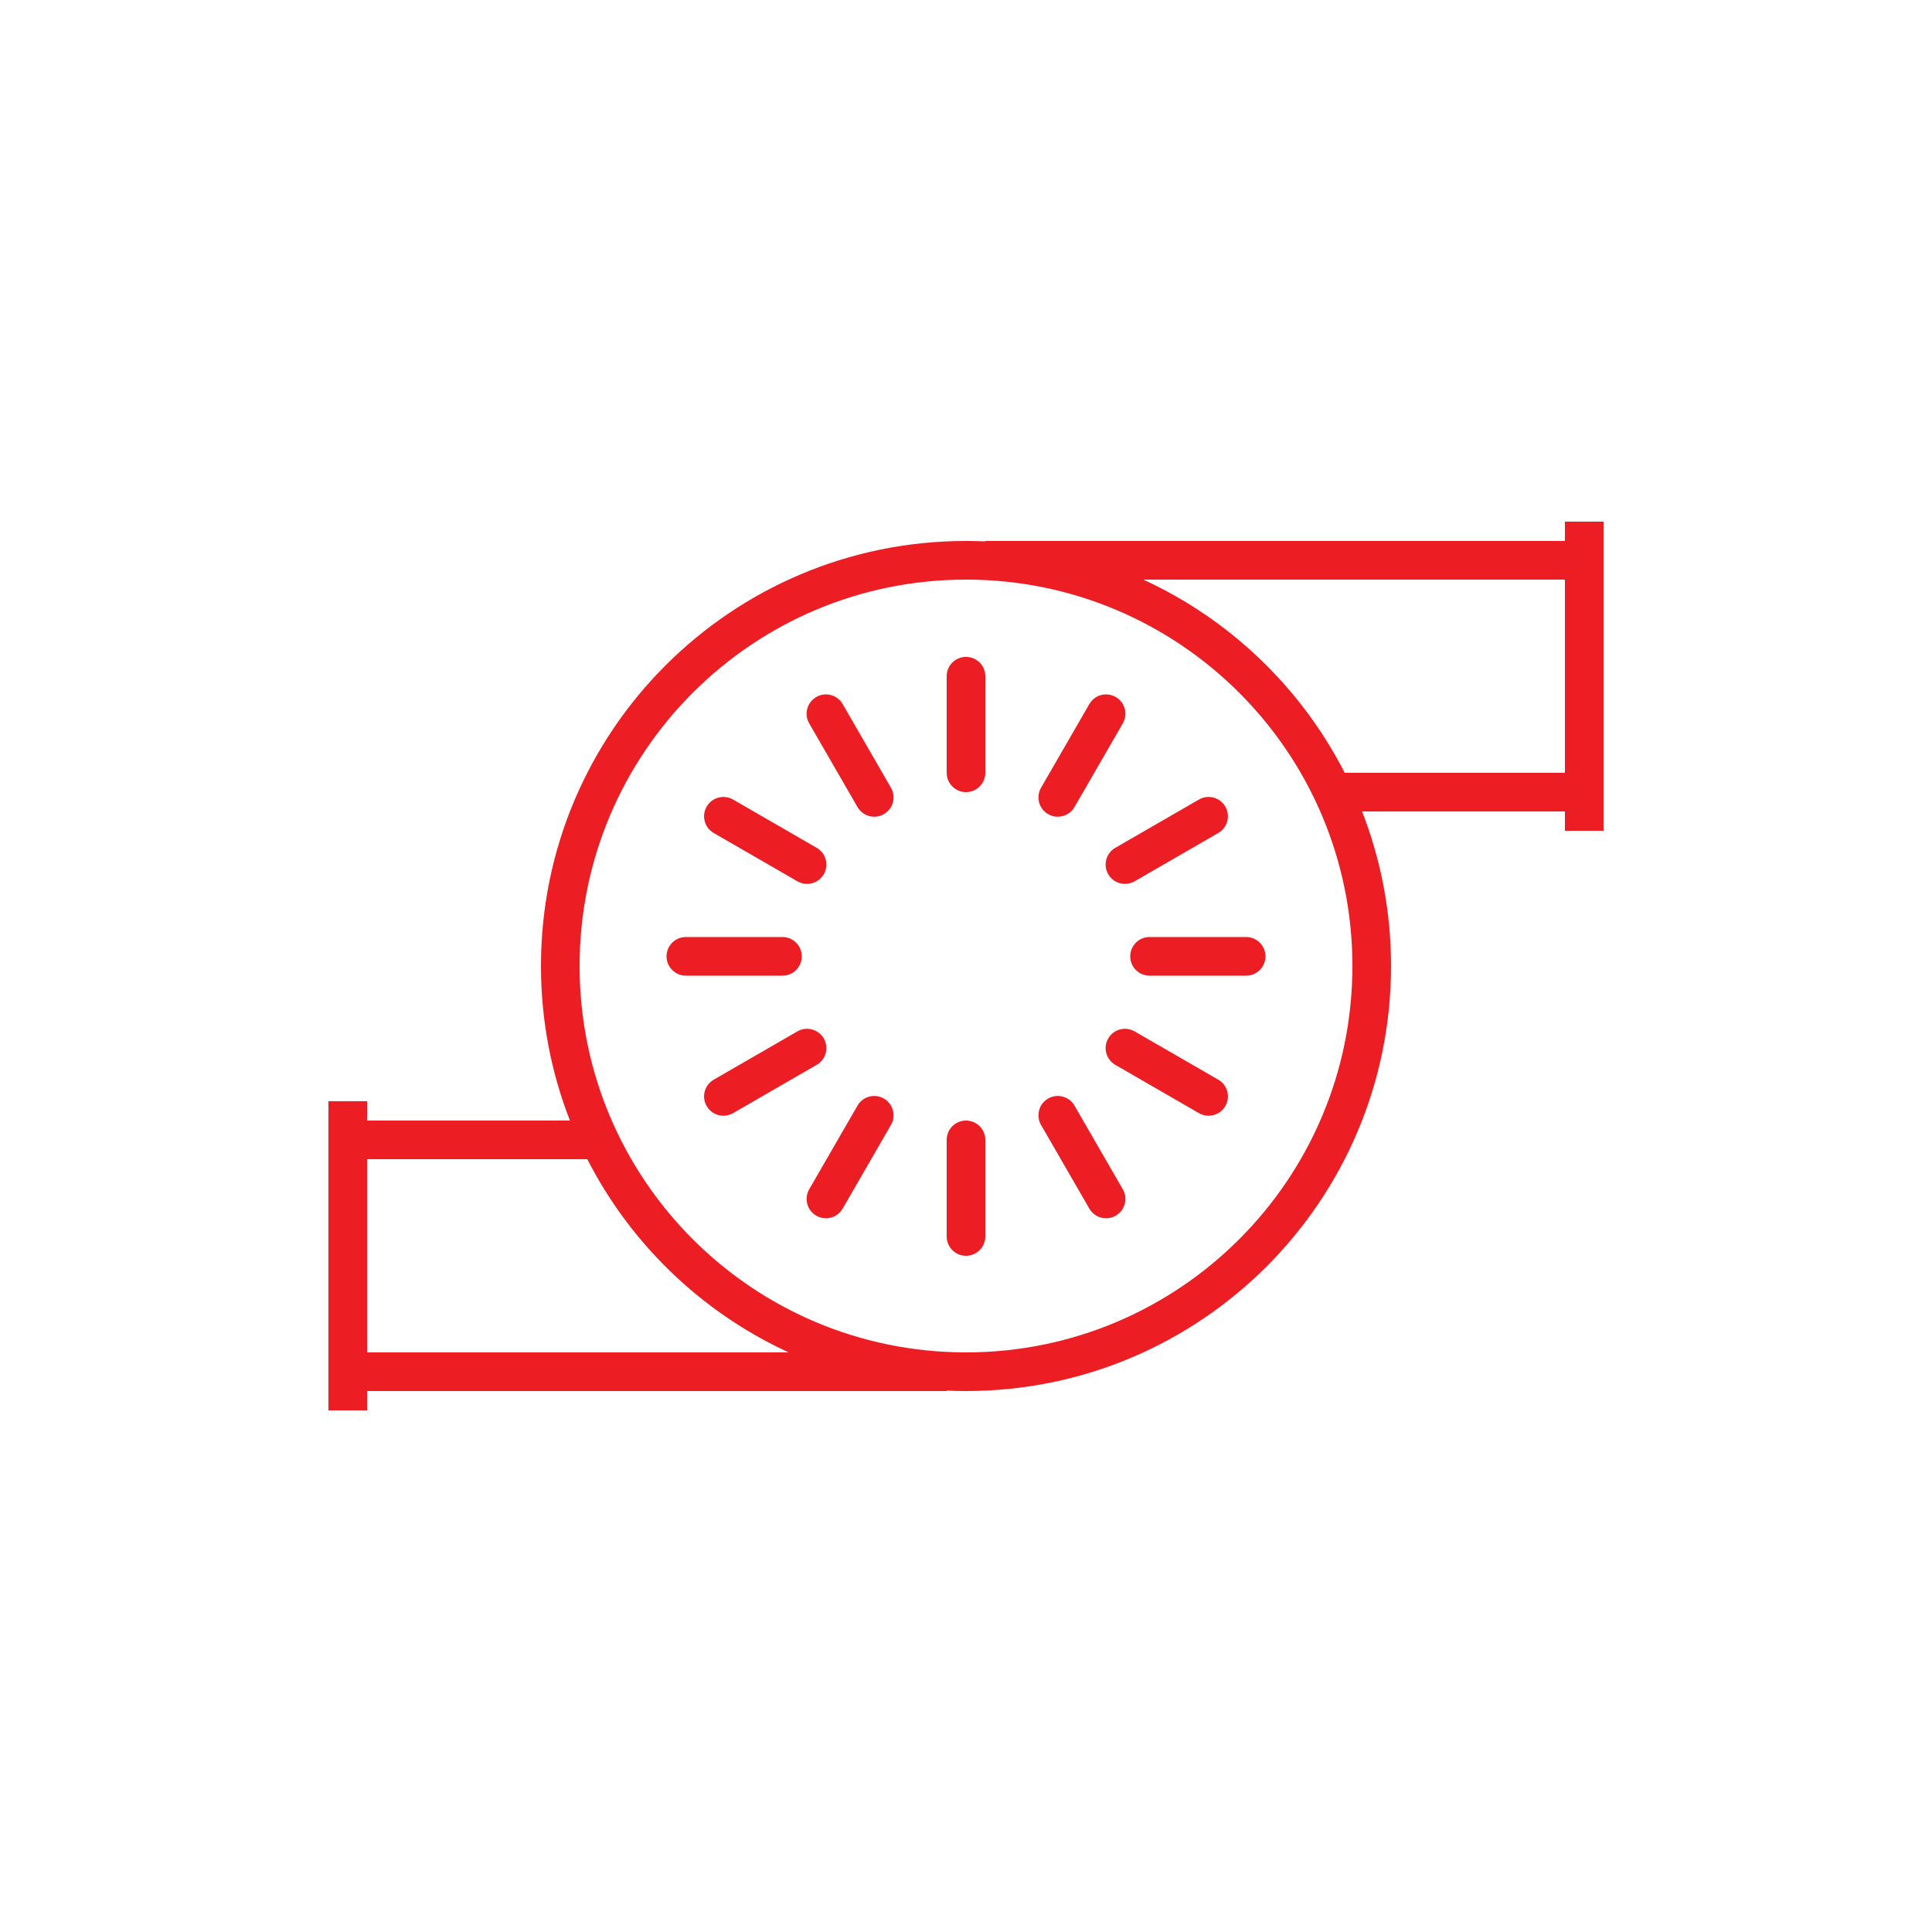 <svg width="100" height="100" viewBox="0 0 100 100" fill="none" xmlns="http://www.w3.org/2000/svg">
<path fill-rule="evenodd" clip-rule="evenodd" d="M83 27H81V28H51V28.022C50.669 28.008 50.335 28 50 28C37.85 28 28 37.85 28 50C28 52.822 28.532 55.52 29.5 58H19V57H17V58V72V73H19V72H49V71.978C49.331 71.993 49.665 72 50 72C62.15 72 72 62.15 72 50C72 47.178 71.469 44.48 70.5 42H81V43H83V42V28V27ZM81 30H59.178C63.675 32.067 67.355 35.606 69.601 40H81V30ZM40.822 70H19V60H30.399C32.645 64.394 36.325 67.933 40.822 70ZM50 70C61.046 70 70 61.046 70 50C70 38.954 61.046 30 50 30C38.954 30 30 38.954 30 50C30 61.046 38.954 70 50 70ZM50 34C49.448 34 49 34.448 49 35V40C49 40.552 49.448 41 50 41C50.552 41 51 40.552 51 40V35C51 34.448 50.552 34 50 34ZM50 58C49.448 58 49 58.448 49 59V64C49 64.552 49.448 65 50 65C50.552 65 51 64.552 51 64V59C51 58.448 50.552 58 50 58ZM41.884 37.443C41.608 36.964 41.772 36.353 42.25 36.077C42.728 35.8 43.34 35.964 43.616 36.443L46.116 40.773C46.392 41.251 46.228 41.863 45.75 42.139C45.272 42.415 44.66 42.251 44.384 41.773L41.884 37.443ZM53.884 58.227C53.608 57.749 53.772 57.137 54.25 56.861C54.728 56.585 55.34 56.749 55.616 57.227L58.116 61.557C58.392 62.036 58.228 62.647 57.75 62.923C57.272 63.2 56.66 63.036 56.384 62.557L53.884 58.227ZM36.577 41.75C36.3 42.228 36.464 42.84 36.943 43.116L41.273 45.616C41.751 45.892 42.363 45.728 42.639 45.25C42.915 44.772 42.751 44.16 42.273 43.884L37.943 41.384C37.464 41.108 36.853 41.272 36.577 41.75ZM57.361 53.75C57.085 54.228 57.249 54.84 57.727 55.116L62.057 57.616C62.536 57.892 63.147 57.728 63.423 57.25C63.7 56.772 63.536 56.16 63.057 55.884L58.727 53.384C58.249 53.108 57.637 53.272 57.361 53.75ZM35.5 50.5C34.948 50.5 34.5 50.052 34.5 49.5C34.5 48.948 34.948 48.5 35.5 48.5H40.5C41.052 48.5 41.5 48.948 41.5 49.5C41.5 50.052 41.052 50.5 40.5 50.5H35.5ZM59.5 50.5C58.948 50.5 58.5 50.052 58.5 49.5C58.5 48.948 58.948 48.5 59.5 48.5H64.5C65.052 48.5 65.5 48.948 65.5 49.5C65.5 50.052 65.052 50.5 64.5 50.5H59.5ZM36.577 57.25C36.853 57.728 37.464 57.892 37.943 57.616L42.273 55.116C42.751 54.84 42.915 54.228 42.639 53.75C42.363 53.272 41.751 53.108 41.273 53.384L36.943 55.884C36.464 56.16 36.3 56.772 36.577 57.25ZM57.361 45.25C57.637 45.728 58.249 45.892 58.727 45.616L63.057 43.116C63.536 42.84 63.7 42.228 63.423 41.75C63.147 41.272 62.536 41.108 62.057 41.384L57.727 43.884C57.249 44.16 57.085 44.772 57.361 45.25ZM43.616 62.557C43.34 63.036 42.728 63.2 42.25 62.923C41.772 62.647 41.608 62.036 41.884 61.557L44.384 57.227C44.66 56.749 45.272 56.585 45.75 56.861C46.228 57.137 46.392 57.749 46.116 58.227L43.616 62.557ZM55.616 41.773C55.34 42.251 54.728 42.415 54.25 42.139C53.772 41.863 53.608 41.251 53.884 40.773L56.384 36.443C56.66 35.964 57.272 35.8 57.75 36.077C58.228 36.353 58.392 36.964 58.116 37.443L55.616 41.773Z" fill="#ED1D24"/>
</svg>
